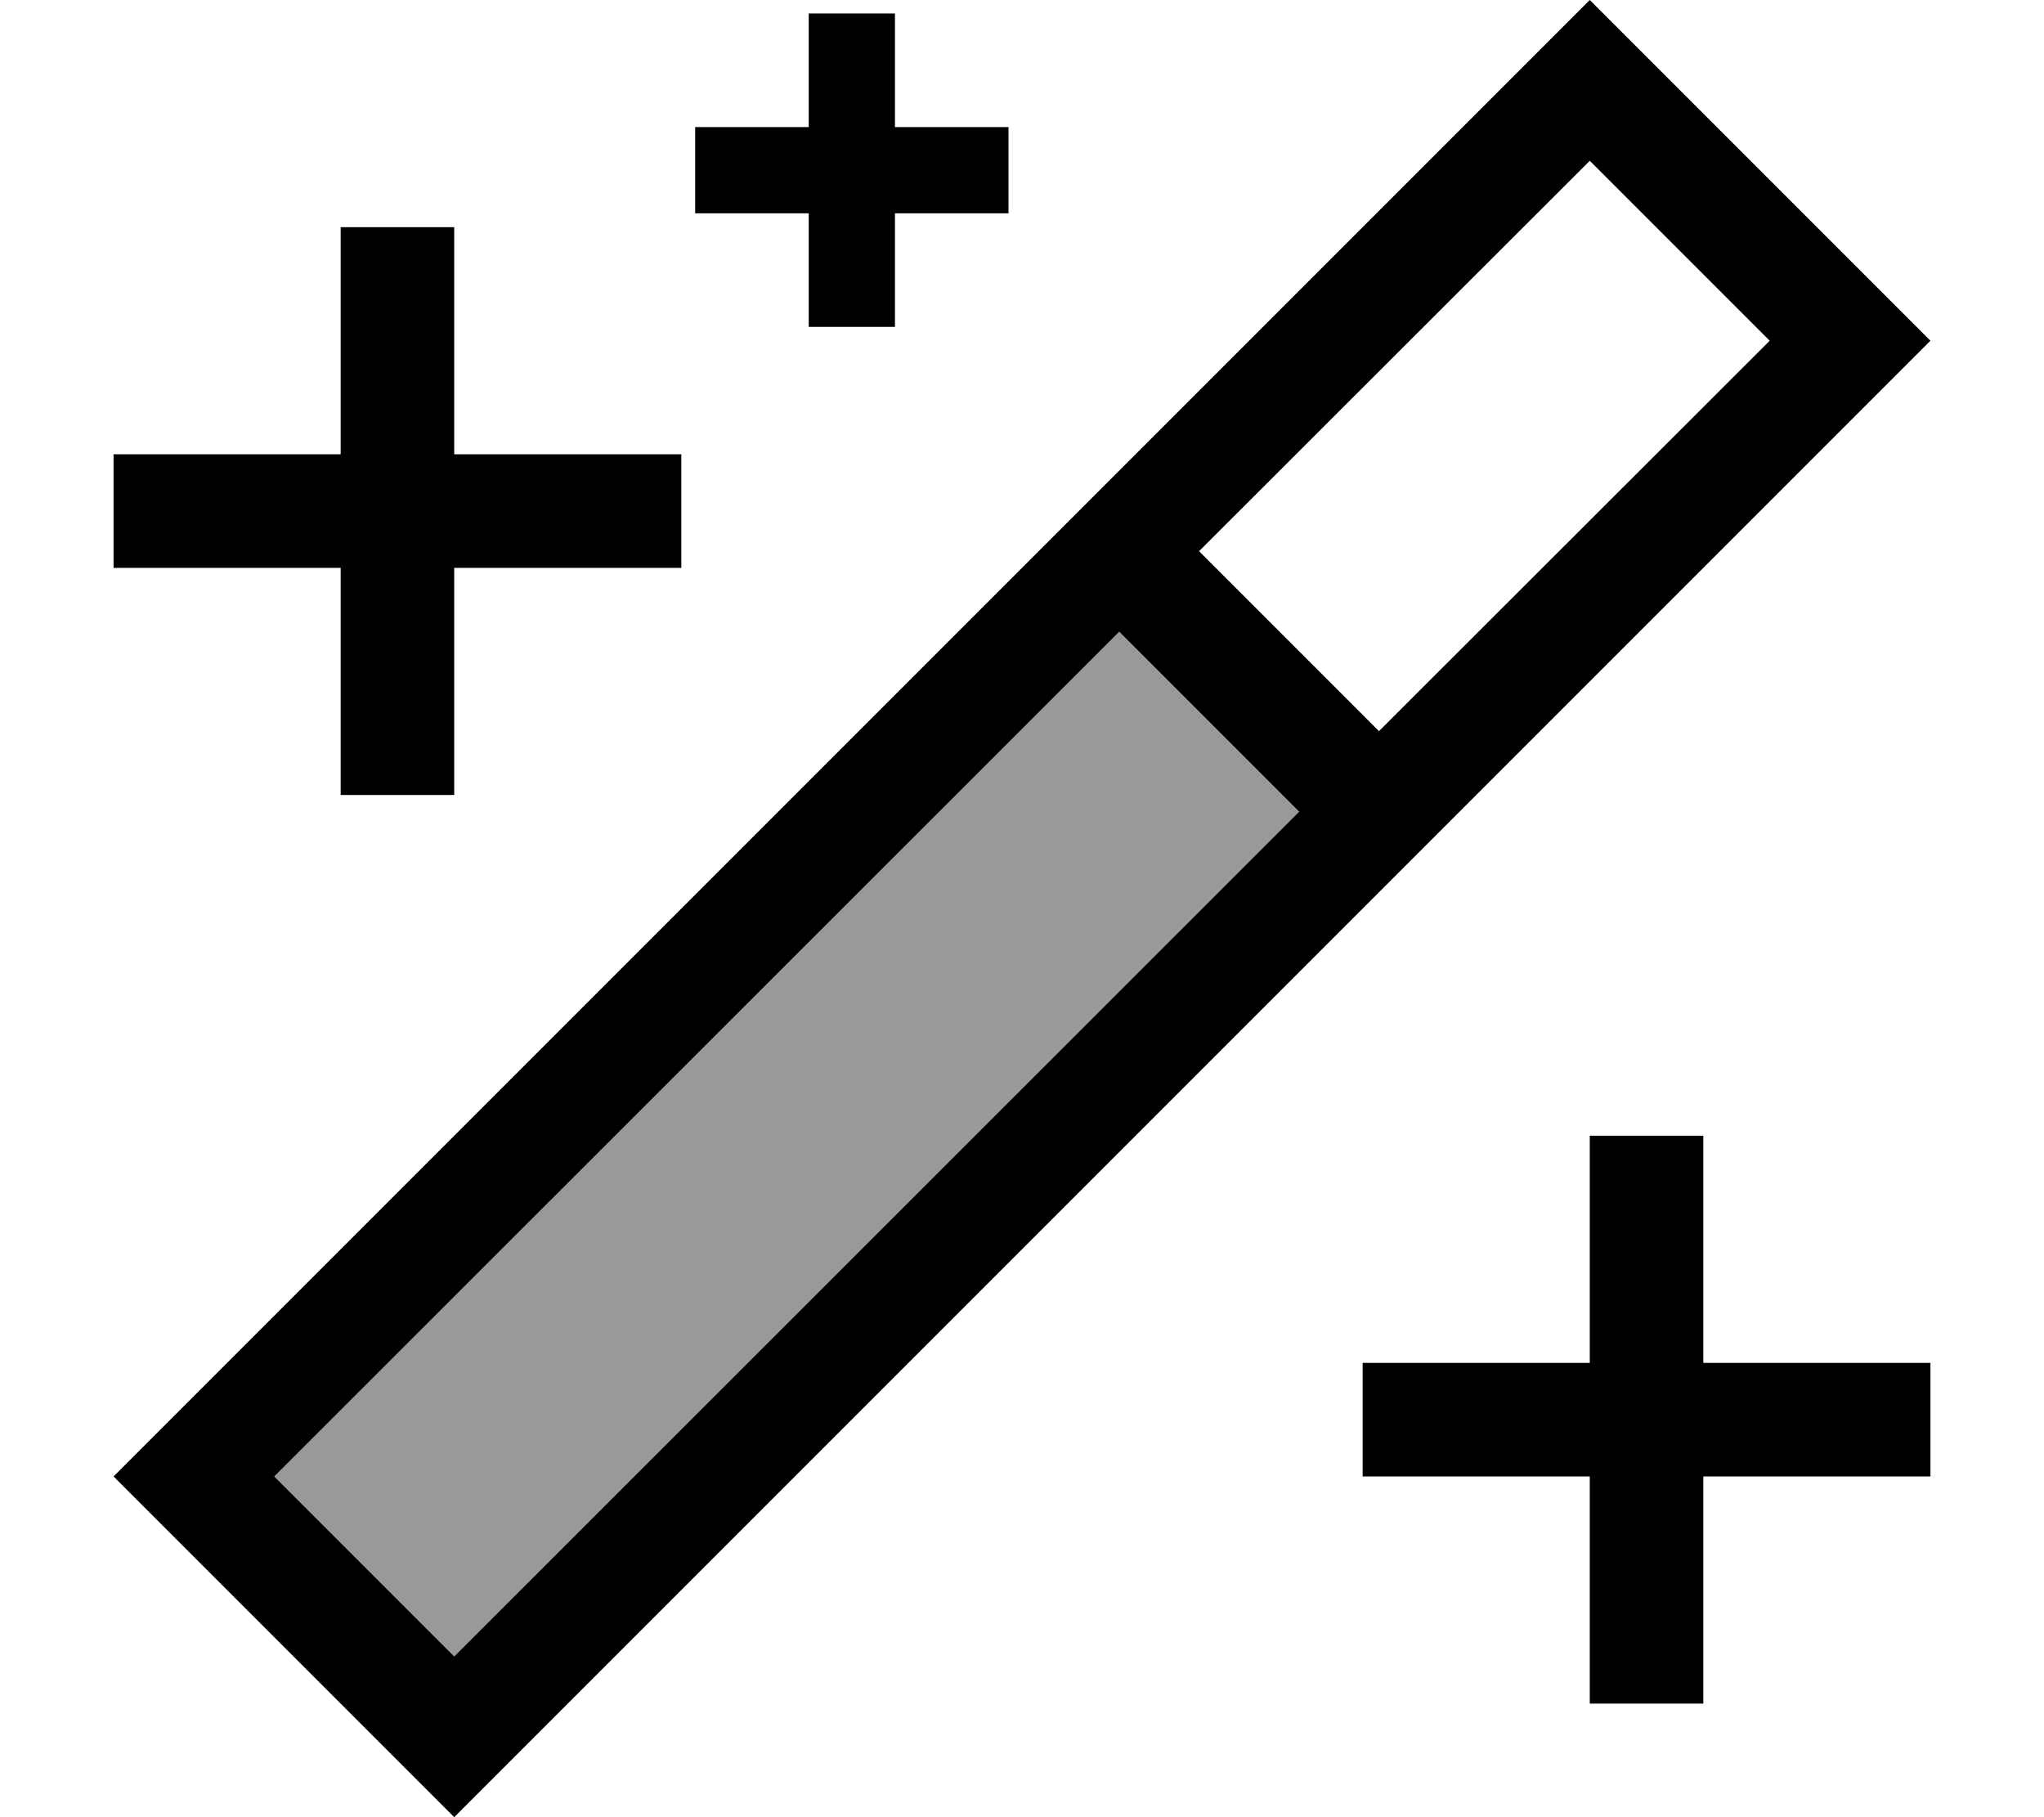 <svg fill="currentColor" xmlns="http://www.w3.org/2000/svg" viewBox="0 0 576 512"><!--! Font Awesome Pro 6.7.2 by @fontawesome - https://fontawesome.com License - https://fontawesome.com/license (Commercial License) Copyright 2024 Fonticons, Inc. --><defs><style>.fa-secondary{opacity:.4}</style></defs><path class="fa-secondary" d="M77.3 416L128 466.7 366.1 228.7l-50.7-50.7L77.3 416z"/><path class="fa-primary" d="M150.6 489.4L128 512l-22.6-22.6L54.6 438.6 32 416l22.6-22.6L425.4 22.6 448 0l22.6 22.6 50.7 50.7L544 96l-22.6 22.6L150.6 489.4zM498.7 96L448 45.3 337.9 155.3l50.7 50.7L498.7 96zM128 466.7L366.1 228.7l-50.7-50.7L77.3 416 128 466.7zM252.2 3.8l0 12.2 0 19.8 19.8 0 12.2 0 0 24.3-12.2 0-19.8 0 0 19.8 0 12.2-24.3 0 0-12.2 0-19.8-19.8 0-12.2 0 0-24.3 12.2 0 19.8 0 0-19.8 0-12.2 24.3 0zM128 80l0 48 48 0 16 0 0 32-16 0-48 0 0 48 0 16-32 0 0-16 0-48-48 0-16 0 0-32 16 0 48 0 0-48 0-16 32 0 0 16zM480 336l0 48 48 0 16 0 0 32-16 0-48 0 0 48 0 16-32 0 0-16 0-48-48 0-16 0 0-32 16 0 48 0 0-48 0-16 32 0 0 16z"/></svg>